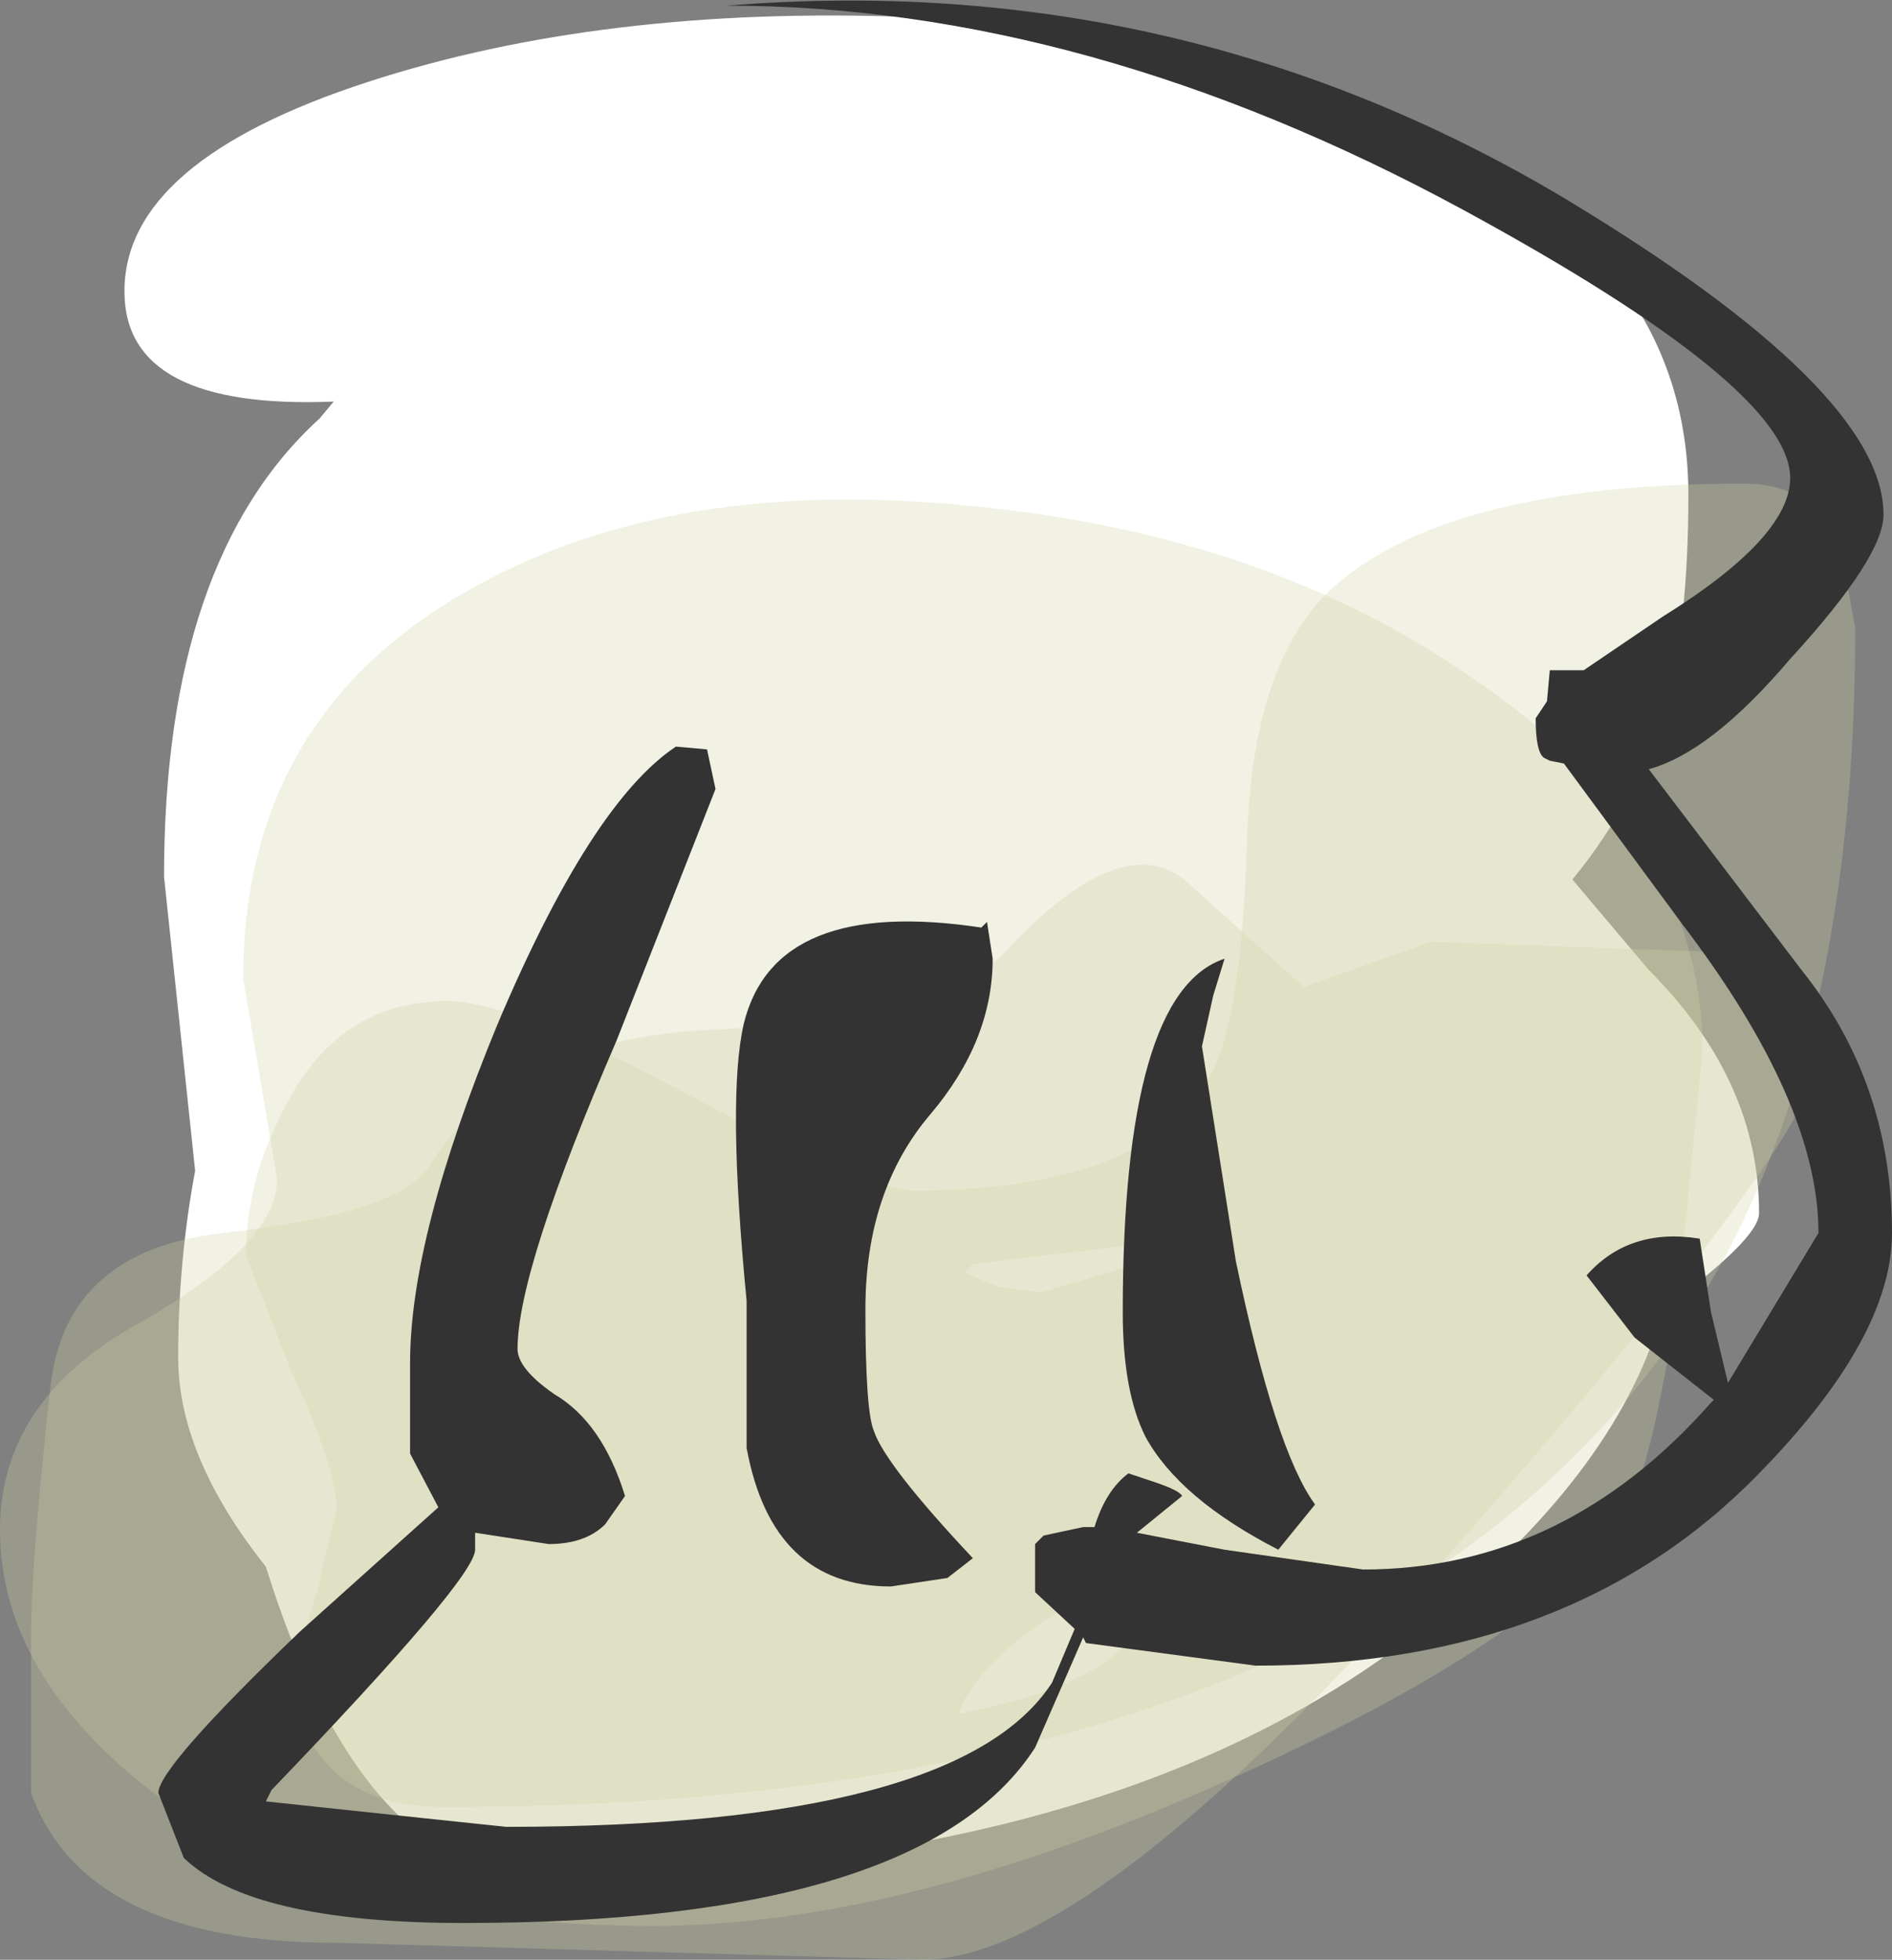 <?xml version="1.0" encoding="UTF-8" standalone="no"?>
<svg xmlns:xlink="http://www.w3.org/1999/xlink" height="34.65px" width="33.45px" xmlns="http://www.w3.org/2000/svg">
  <rect width="100%" height="100%" fill="#808080" stroke="none"/>
  <g transform="matrix(1.0, 0.0, 0.0, 1.0, -71.0, 2.85)">
    <path d="M96.55 -0.35 Q100.85 1.9 100.85 5.9 100.85 8.2 100.45 9.6 99.95 11.3 98.8 12.7 L100.15 14.3 Q102.1 16.25 102.1 18.6 102.1 19.05 100.4 20.3 99.65 23.05 96.5 25.65 90.95 30.3 80.5 30.3 77.4 30.3 75.7 24.85 74.15 22.9 74.15 21.15 74.15 19.45 74.45 17.85 L73.9 12.65 Q73.9 7.05 76.65 4.55 L76.9 4.25 Q73.2 4.4 73.2 2.3 73.2 0.0 77.5 -1.4 81.65 -2.75 87.05 -2.55 92.8 -2.3 96.55 -0.35" fill="#ffffff" fill-rule="evenodd" stroke="none"/>
    <path d="M100.7 19.8 Q100.2 23.35 99.6 24.15 97.95 26.3 92.65 28.65 86.95 31.2 82.55 31.2 76.55 31.2 73.4 28.6 71.0 26.6 71.0 24.2 71.0 21.9 73.45 20.55 75.9 19.15 75.9 18.0 L75.3 14.45 Q75.3 9.8 79.35 7.55 82.9 5.55 88.2 6.1 93.4 6.6 97.05 9.15 101.1 11.9 101.1 15.75 L100.7 19.8" fill="#d1d0a5" fill-opacity="0.302" fill-rule="evenodd" stroke="none"/>
    <path d="M103.1 15.95 Q103.1 17.2 97.0 24.2 90.4 31.8 87.3 31.8 L76.95 31.5 Q72.5 31.5 71.55 28.85 L71.55 26.05 Q71.55 24.75 71.9 21.6 72.2 19.25 74.95 18.95 78.1 18.6 78.6 17.75 80.0 15.5 83.7 15.35 87.7 15.15 88.8 13.95 90.95 11.65 92.1 12.85 L94.05 14.6 96.3 13.8 101.85 14.0 Q103.1 14.3 103.1 15.95 M91.1 19.5 Q91.55 19.3 91.95 19.05 L88.2 19.5 88.05 19.65 88.65 19.9 89.4 20.0 91.1 19.5 M87.95 27.45 Q90.05 27.05 90.9 26.25 L92.0 24.75 Q90.85 25.0 89.8 25.6 88.6 26.3 88.05 27.2 L87.95 27.45" fill="#d1d0a5" fill-opacity="0.302" fill-rule="evenodd" stroke="none"/>
    <path d="M101.85 5.7 Q103.1 5.7 103.55 6.9 L103.8 8.25 Q103.8 15.85 100.95 20.3 95.2 29.1 78.85 29.1 77.15 29.1 76.5 27.95 L76.25 26.75 Q76.25 26.4 76.6 25.3 L76.95 23.85 Q76.95 23.1 76.15 21.4 L75.35 19.35 Q75.35 18.0 76.05 16.7 77.0 14.85 78.9 14.85 80.1 14.85 83.25 16.55 86.4 18.2 87.15 18.2 91.2 18.2 92.35 16.25 92.95 15.3 93.05 11.95 93.15 8.95 94.45 7.65 96.45 5.7 101.85 5.7" fill="#d1d0a5" fill-opacity="0.302" fill-rule="evenodd" stroke="none"/>
    <path d="M102.65 8.8 Q101.25 10.45 100.15 10.75 L102.85 14.3 Q104.45 16.3 104.45 18.95 104.45 20.8 102.1 23.2 98.8 26.6 93.2 26.6 L90.2 26.2 90.15 26.1 89.3 28.05 Q87.3 31.15 79.2 31.15 75.45 31.15 74.25 30.0 L73.8 28.85 Q73.8 28.4 76.3 26.0 L78.75 23.8 78.25 22.85 78.25 21.25 Q78.25 19.0 79.8 15.25 81.45 11.35 82.95 10.35 L83.5 10.4 83.65 11.1 81.9 15.55 Q80.15 19.6 80.15 21.0 80.15 21.35 80.8 21.8 81.65 22.3 82.05 23.6 L81.7 24.1 Q81.35 24.45 80.7 24.45 L79.4 24.25 79.4 24.55 Q79.4 25.05 75.8 28.8 L75.7 29.0 78.05 29.25 79.95 29.45 Q87.95 29.45 89.6 26.9 L90.0 25.95 89.3 25.3 89.3 24.45 89.45 24.3 90.15 24.15 90.35 24.15 Q90.55 23.5 90.95 23.2 L91.4 23.35 Q91.85 23.5 91.9 23.6 L91.1 24.25 92.65 24.55 95.1 24.9 Q98.65 24.9 101.25 21.95 L101.3 21.9 99.9 20.8 99.05 19.7 Q99.8 18.85 101.05 19.05 L101.25 20.35 101.55 21.6 103.15 18.95 Q103.15 16.65 100.75 13.5 L98.65 10.65 98.4 10.6 98.3 10.55 Q98.15 10.45 98.15 9.85 L98.35 9.55 98.4 9.0 99.0 9.0 100.4 8.05 Q102.65 6.65 102.65 5.6 102.65 4.0 96.85 0.85 90.2 -2.75 83.85 -2.75 91.85 -3.4 98.65 0.65 104.3 4.05 104.3 6.25 104.3 7.0 102.65 8.8 M88.45 13.45 L88.55 14.1 Q88.55 15.55 87.45 16.85 86.3 18.2 86.3 20.3 86.3 22.1 86.45 22.45 86.65 23.05 88.2 24.7 L87.75 25.05 86.75 25.2 Q84.65 25.2 84.2 22.75 L84.2 20.15 Q83.85 16.55 84.15 15.25 84.7 13.0 88.35 13.55 L88.45 13.45 M92.45 14.75 L92.25 15.65 92.85 19.45 Q93.55 22.8 94.25 23.75 L93.6 24.55 Q91.85 23.65 91.25 22.55 90.85 21.75 90.85 20.35 90.85 14.7 92.65 14.1 L92.45 14.75" fill="#333333" fill-rule="evenodd" stroke="none"/>
  </g>
</svg>
